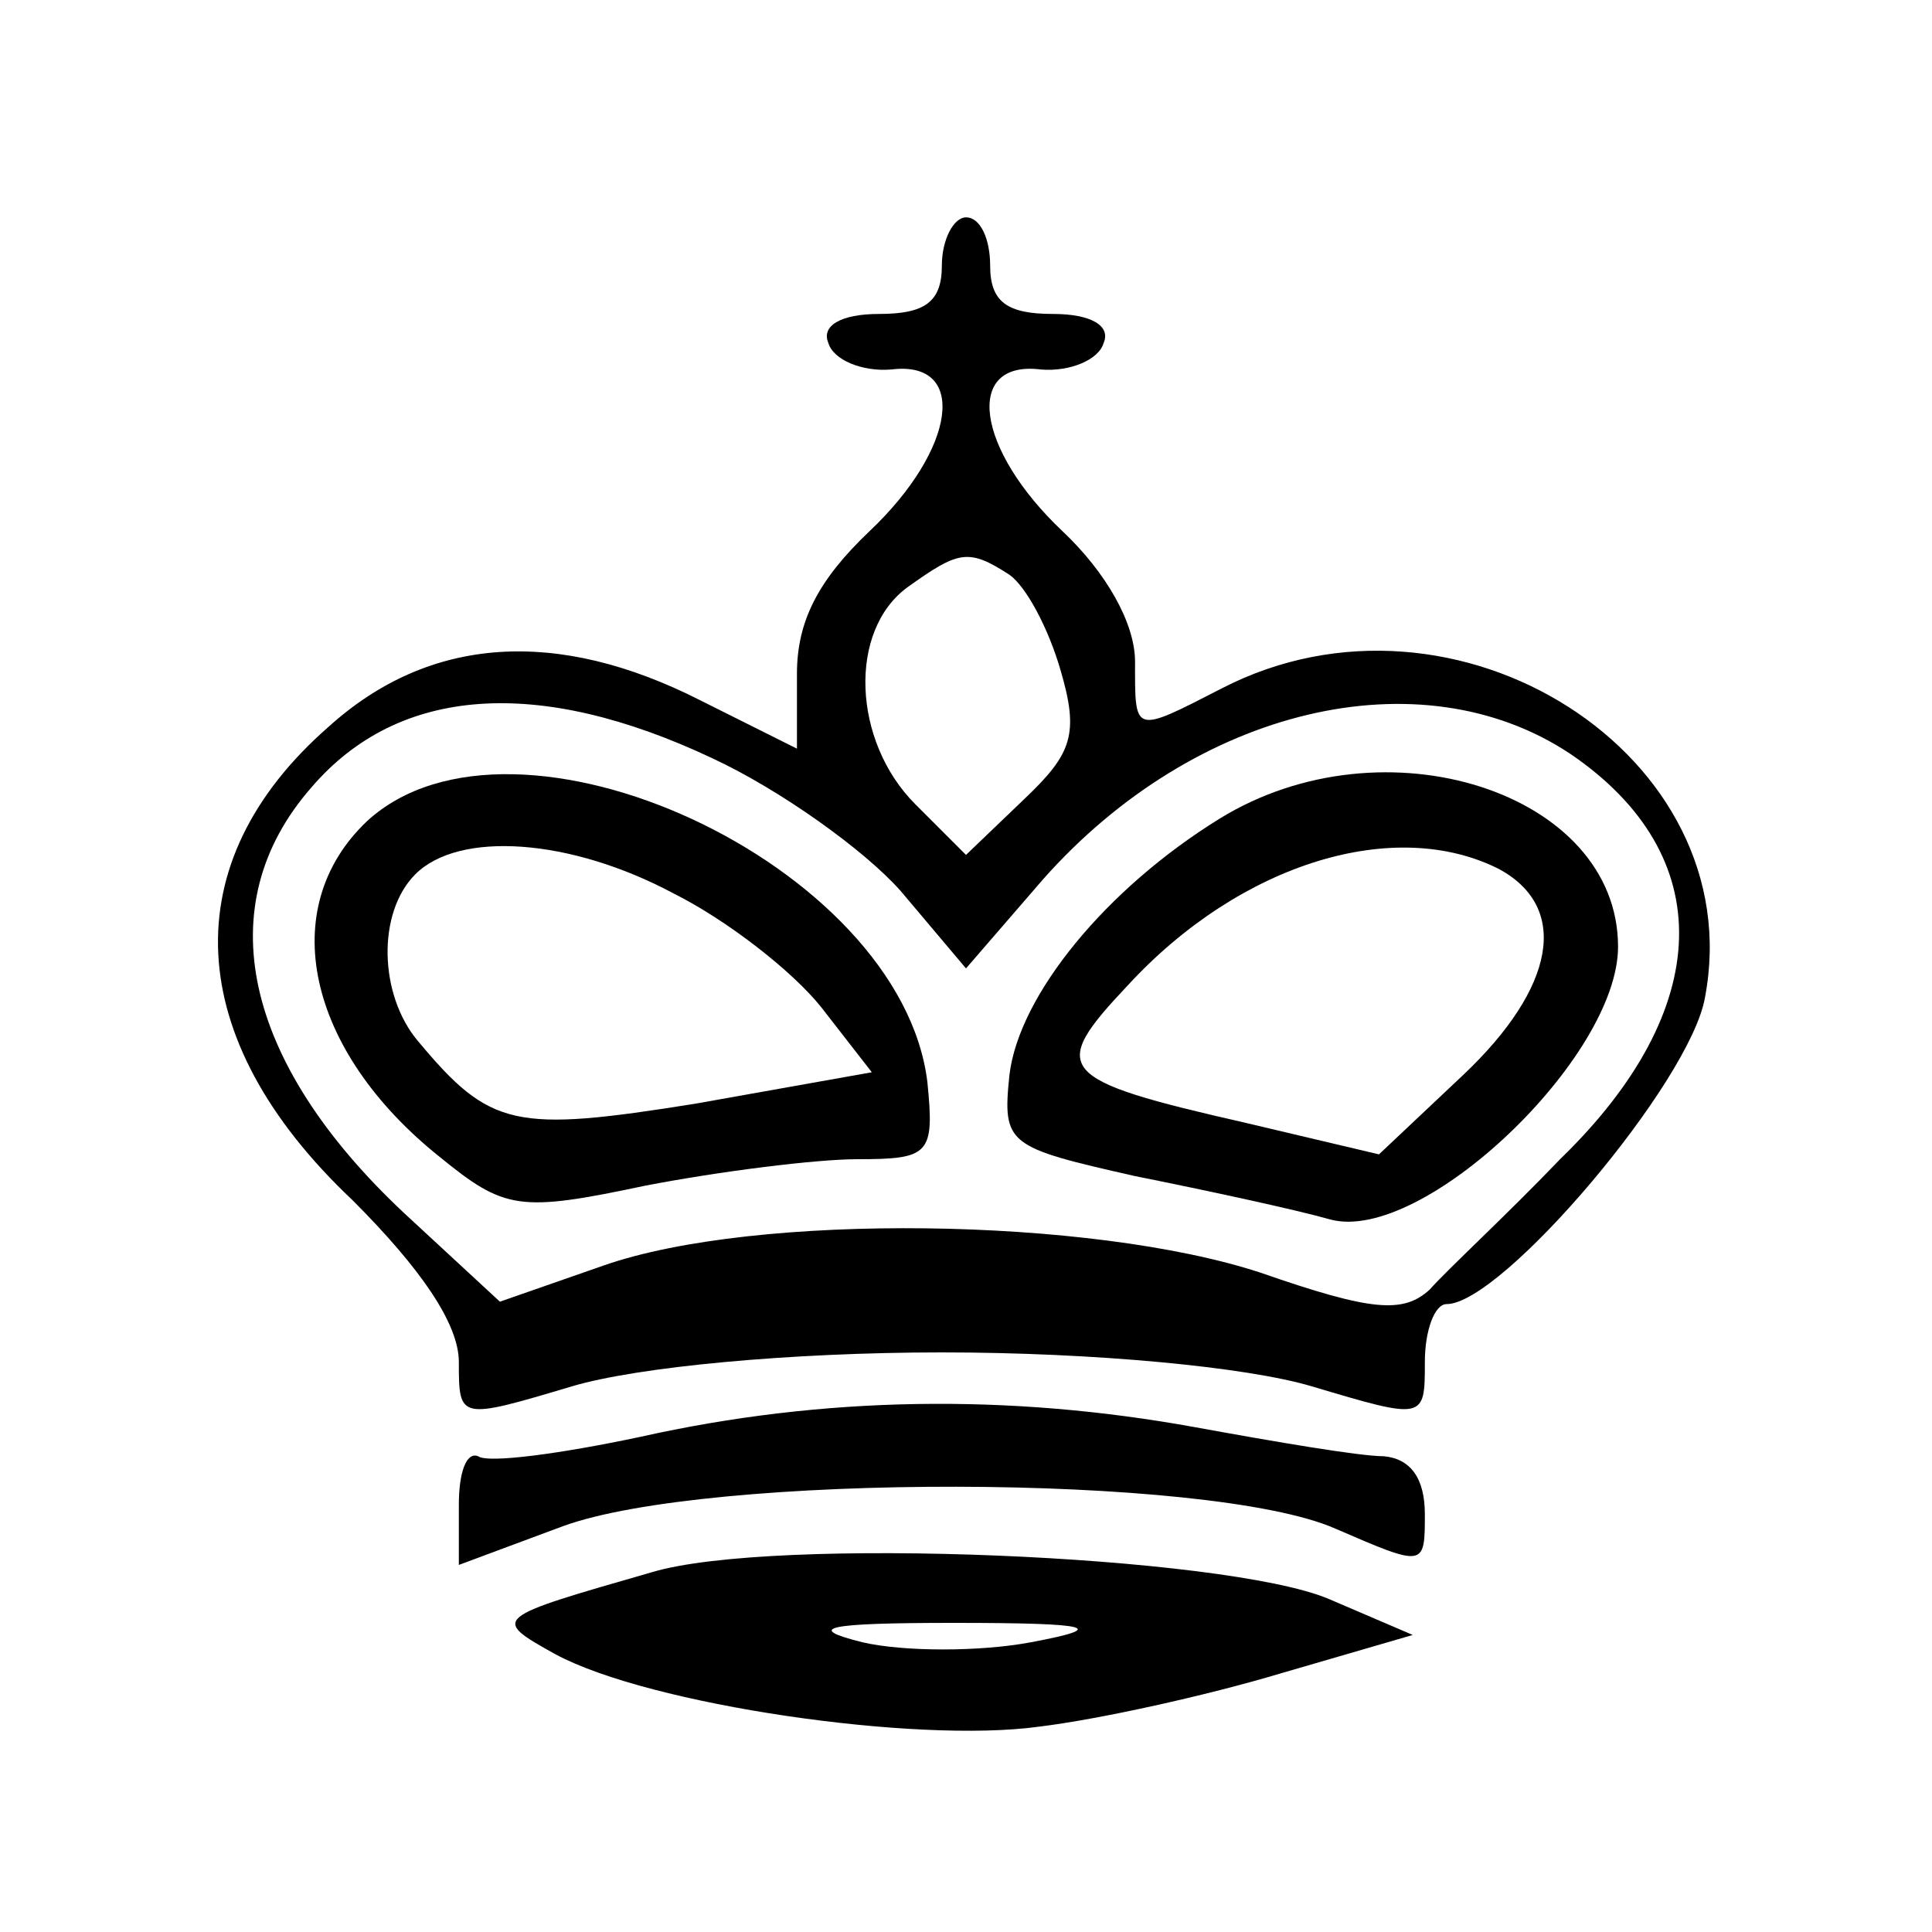 <?xml version="1.0" standalone="no"?>
<!DOCTYPE svg PUBLIC "-//W3C//DTD SVG 20010904//EN"
 "http://www.w3.org/TR/2001/REC-SVG-20010904/DTD/svg10.dtd">
<svg version="1.0" xmlns="http://www.w3.org/2000/svg"
 width="80pt" height="80pt" viewBox="0 0 80 80"
 preserveAspectRatio="xMidYMid meet">
<g transform="translate(0,80) scale(0.1,-0.1)"
fill="#000000" stroke="none">
<path d="M390 690 c0 -15 -7 -20 -26 -20 -16 0 -24 -5 -21 -12 2 -7 14 -12 26
-11 32 4 27 -33 -9 -67 -21 -20 -30 -37 -30 -59 l0 -31 -40 20 c-59 30 -112
27 -154 -11 -64 -56 -61 -129 10 -196 28 -28 44 -51 44 -67 0 -24 0 -24 47
-10 27 8 90 14 153 14 63 0 126 -6 153 -14 47 -14 47 -14 47 10 0 13 4 24 9
24 23 0 101 92 107 127 19 100 -103 178 -200 128 -37 -19 -36 -19 -36 11 0 16
-12 37 -30 54 -36 34 -41 71 -9 67 12 -1 24 4 26 11 3 7 -5 12 -21 12 -19 0
-26 5 -26 20 0 11 -4 20 -10 20 -5 0 -10 -9 -10 -20z m28 -128 c7 -5 16 -22
21 -39 8 -27 5 -35 -15 -54 l-24 -23 -21 21 c-26 26 -28 72 -3 90 21 15 25 16
42 5z m-123 -76 c28 -13 63 -38 78 -55 l27 -32 32 37 c63 71 156 93 218 52 62
-42 60 -106 -4 -168 -22 -23 -47 -46 -54 -54 -11 -10 -24 -9 -70 7 -70 23
-209 25 -272 3 l-43 -15 -40 37 c-66 62 -81 127 -38 176 36 42 94 46 166 12z"/>
<path d="M152 460 c-38 -36 -25 -95 30 -139 27 -22 33 -23 85 -12 31 6 71 11
88 11 30 0 32 2 29 32 -11 90 -171 164 -232 108z m127 -30 c22 -11 49 -32 61
-47 l21 -27 -73 -13 c-75 -12 -85 -10 -115 26 -16 19 -17 53 -1 69 18 18 64
15 107 -8z"/>
<path d="M505 461 c-47 -29 -83 -73 -87 -106 -3 -29 -1 -30 52 -42 30 -6 67
-14 81 -18 38 -10 119 67 119 113 0 64 -97 95 -165 53z m116 -21 c29 -16 23
-49 -15 -85 l-35 -33 -55 13 c-79 18 -82 22 -49 57 47 51 111 70 154 48z"/>
<path d="M265 205 c-33 -7 -63 -11 -67 -8 -5 2 -8 -7 -8 -20 l0 -25 43 16 c60
22 268 22 320 -1 37 -16 37 -16 37 6 0 15 -6 23 -17 24 -10 0 -45 6 -78 12
-77 14 -154 13 -230 -4z"/>
<path d="M270 149 c-66 -19 -67 -19 -40 -34 39 -21 149 -37 200 -30 25 3 70
13 100 22 l55 16 -35 15 c-43 18 -230 26 -280 11z m157 -29 c-21 -4 -53 -4
-70 0 -24 6 -15 8 38 8 58 0 64 -2 32 -8z"/>
</g>
</svg>
